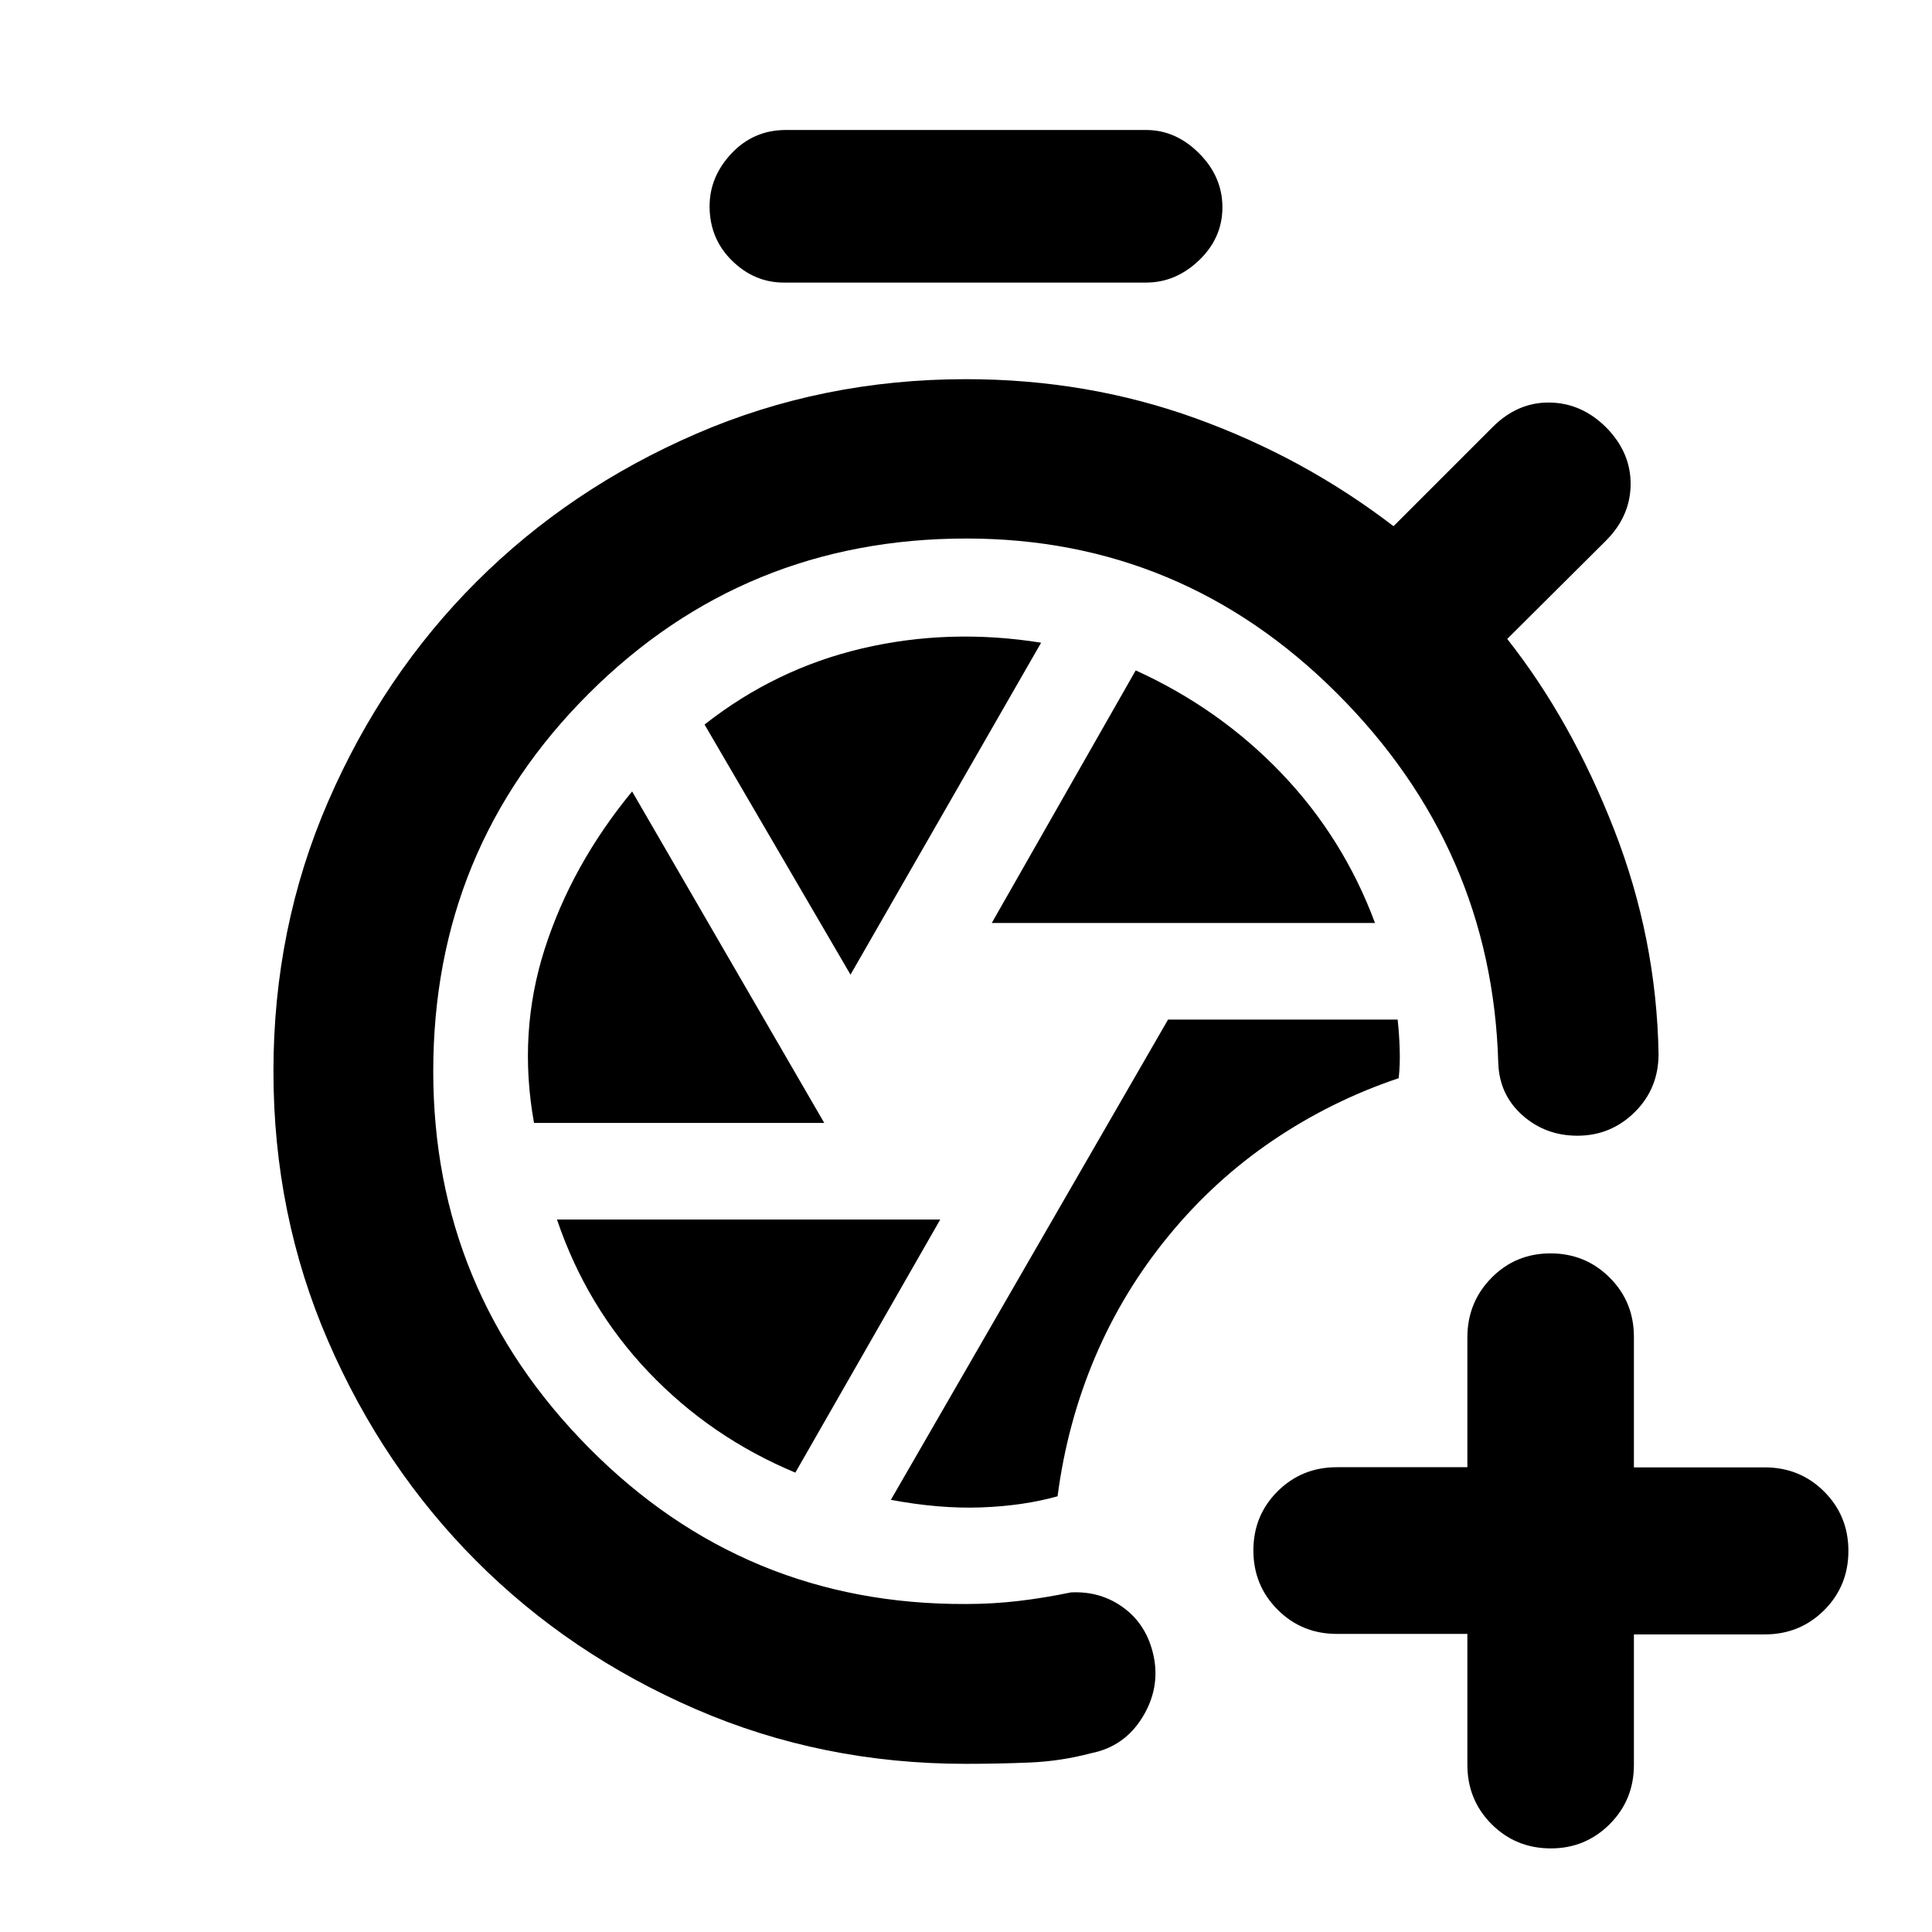 <svg xmlns="http://www.w3.org/2000/svg" height="20" viewBox="0 -960 960 960" width="20"><path d="M479.76-83.56q-71.43 0-134.12-27.2t-109.03-73.66q-46.34-46.47-73.54-109.15-27.2-62.69-27.2-134.13 0-71.43 27.22-134.12 27.21-62.69 73.58-109.03 46.38-46.34 109.11-73.54 62.73-27.2 134.21-27.2 60.25 0 114.07 19.43 53.82 19.44 98.37 53.62l49.24-49.24q12.44-12.44 28.37-12.2 15.94.24 28.13 12.44 12.2 12.43 12.08 28.25-.12 15.81-12.32 28.01l-49 48.76q31.85 40.37 53.03 94.51 21.17 54.14 22.17 111.75 0 17.16-11.84 28.87-11.85 11.72-28.49 11.72-15.93 0-27.39-10.23-11.45-10.23-11.93-26.01-3.11-106.61-80.12-183.56-77.01-76.94-184.14-76.94-110.46 0-187.7 77.08T215.28-427.7q0 109.05 77.36 187.12Q370-162.5 480-162.98q13.28 0 26.07-1.5 12.78-1.5 26.06-4.26 14.96-.76 26.44 7.82 11.47 8.57 14.71 24.03 3.24 15.93-5.71 30.37-8.96 14.43-25.4 17.67-15.04 4-30.57 4.64-15.53.65-31.84.65ZM525.5-216.5q4.76-36.43 18.62-69.11 13.86-32.67 36.58-60.35 22.71-27.67 51.79-47.37 29.08-19.69 62.51-30.93.76-6.85.5-14.56-.26-7.7-1.02-14.55H580.39L442.67-214.74q24.05 4.52 44.94 3.76 20.89-.76 37.89-5.52Zm-32.7-284.87h190.44q-15.72-42.24-46.46-74.38-30.74-32.14-72.45-51.14L492.8-501.37Zm-70.19 25.67 94.72-164.95q-45.72-7.28-88.86 2.83-43.14 10.12-78.38 37.84l72.52 124.28Zm-157.26 73.68h144.22l-95.48-164.72q-30 36.44-43.41 78.2-13.4 41.76-5.33 86.52ZM395.2-228.26l72-125.76H276.76q14.72 43.48 45.58 75.86t72.86 49.9Zm-5.7-591.33q-14.72 0-25.82-10.94-11.09-10.95-11.09-26.97 0-14.72 10.94-26.32 10.95-11.59 26.97-11.59h179q14.72 0 26.32 11.59 11.59 11.6 11.59 26.82t-11.59 26.32q-11.6 11.09-26.32 11.09h-180Zm339.63 671.47H664.3q-17.45 0-29.47-12.05-12.03-12.05-12.03-29.43 0-17.39 12.03-29.37 12.02-11.98 29.47-11.98h64.83v-64.51q0-17.39 11.96-29.56 11.97-12.18 29.33-12.18t29.41 12.03q12.05 12.02 12.05 29.47v64.83h64.99q17.49 0 29.54 12.02 12.05 12.03 12.05 29.48 0 17.45-12.05 29.48-12.05 12.02-29.54 12.02h-64.99v64.83q0 17.45-12.05 29.47-12.05 12.03-29.2 12.03-17.45 0-29.48-12.05-12.02-12.05-12.02-29.54v-64.99Z"/></svg>
